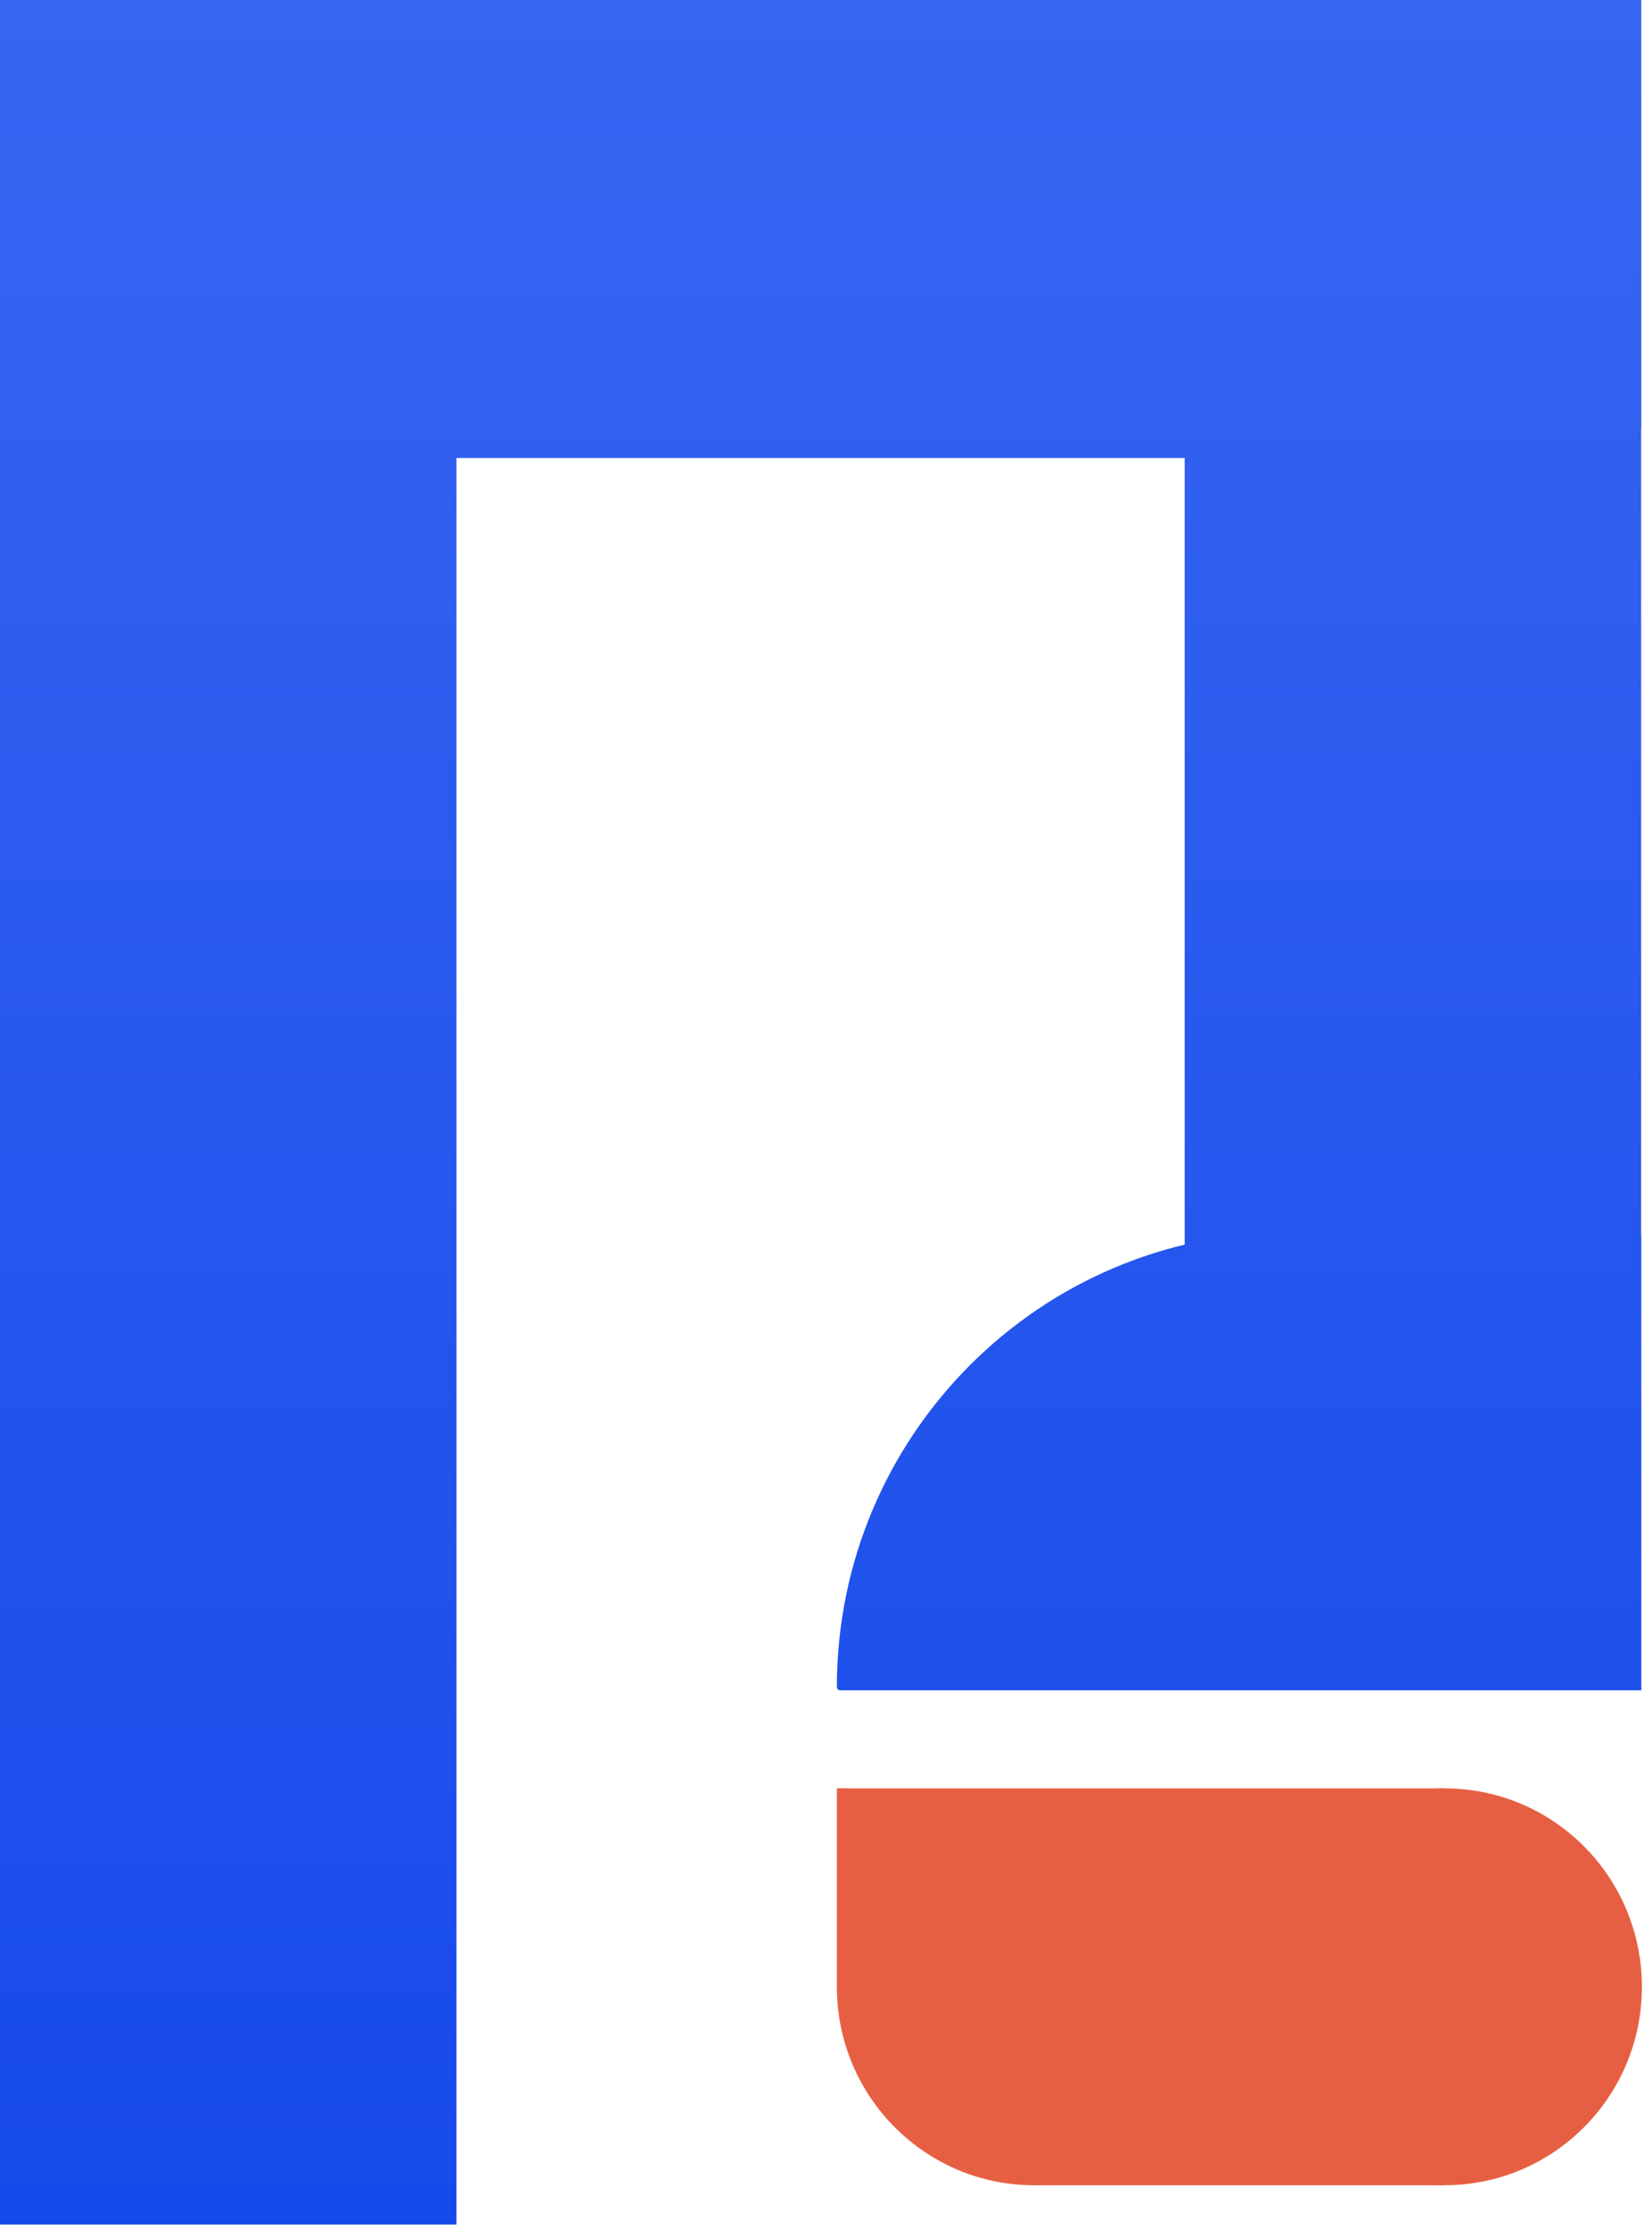 <svg width="152" height="205" viewBox="0 0 152 205" fill="none" xmlns="http://www.w3.org/2000/svg">
<path d="M0 0H39C40.657 0 42 1.347 42 3.009V204.611H0V0Z" fill="url(#paint0_linear_1584_61)"/>
<path d="M3 42.126C1.343 42.126 0 40.779 0 39.117V0L151 1.03206e-06V39.117C151 40.779 149.657 42.126 148 42.126L3 42.126Z" fill="url(#paint1_linear_1584_61)"/>
<path d="M109 3.009C109 1.347 110.343 3.30049e-08 112 7.37184e-08L151 1.03206e-06V155.464H112C110.343 155.464 109 154.117 109 152.455V3.009Z" fill="url(#paint2_linear_1584_61)"/>
<path d="M150.497 113.338C150.775 113.338 151 113.564 151 113.843V155.464H77.286C77.128 155.464 77 155.336 77 155.178C77 132.07 95.676 113.338 118.714 113.338H150.497Z" fill="url(#paint3_linear_1584_61)"/>
<path d="M113.292 182.742C113.292 192.821 105.168 200.992 95.146 200.992C85.124 200.992 77 192.821 77 182.742V164.491C87.022 164.491 113.292 172.662 113.292 182.742Z" fill="#E75F42"/>
<path d="M151.07 182.742C151.07 192.821 142.946 200.992 132.924 200.992C122.902 200.992 114.778 192.821 114.778 182.742C114.778 172.662 122.902 164.491 132.924 164.491C142.946 164.491 151.07 172.662 151.07 182.742Z" fill="#E75F42"/>
<path d="M77 164.491H132.924V200.992H95.146L77 164.491Z" fill="#E75F42"/>
<defs>
<linearGradient id="paint0_linear_1584_61" x1="75.535" y1="0" x2="75.535" y2="204.611" gradientUnits="userSpaceOnUse">
<stop stop-color="#3866F2"/>
<stop offset="1" stop-color="#164AEA"/>
</linearGradient>
<linearGradient id="paint1_linear_1584_61" x1="75.535" y1="0" x2="75.535" y2="204.611" gradientUnits="userSpaceOnUse">
<stop stop-color="#3866F2"/>
<stop offset="1" stop-color="#164AEA"/>
</linearGradient>
<linearGradient id="paint2_linear_1584_61" x1="75.535" y1="0" x2="75.535" y2="204.611" gradientUnits="userSpaceOnUse">
<stop stop-color="#3866F2"/>
<stop offset="1" stop-color="#164AEA"/>
</linearGradient>
<linearGradient id="paint3_linear_1584_61" x1="75.535" y1="0" x2="75.535" y2="204.611" gradientUnits="userSpaceOnUse">
<stop stop-color="#3866F2"/>
<stop offset="1" stop-color="#164AEA"/>
</linearGradient>
</defs>
</svg>
